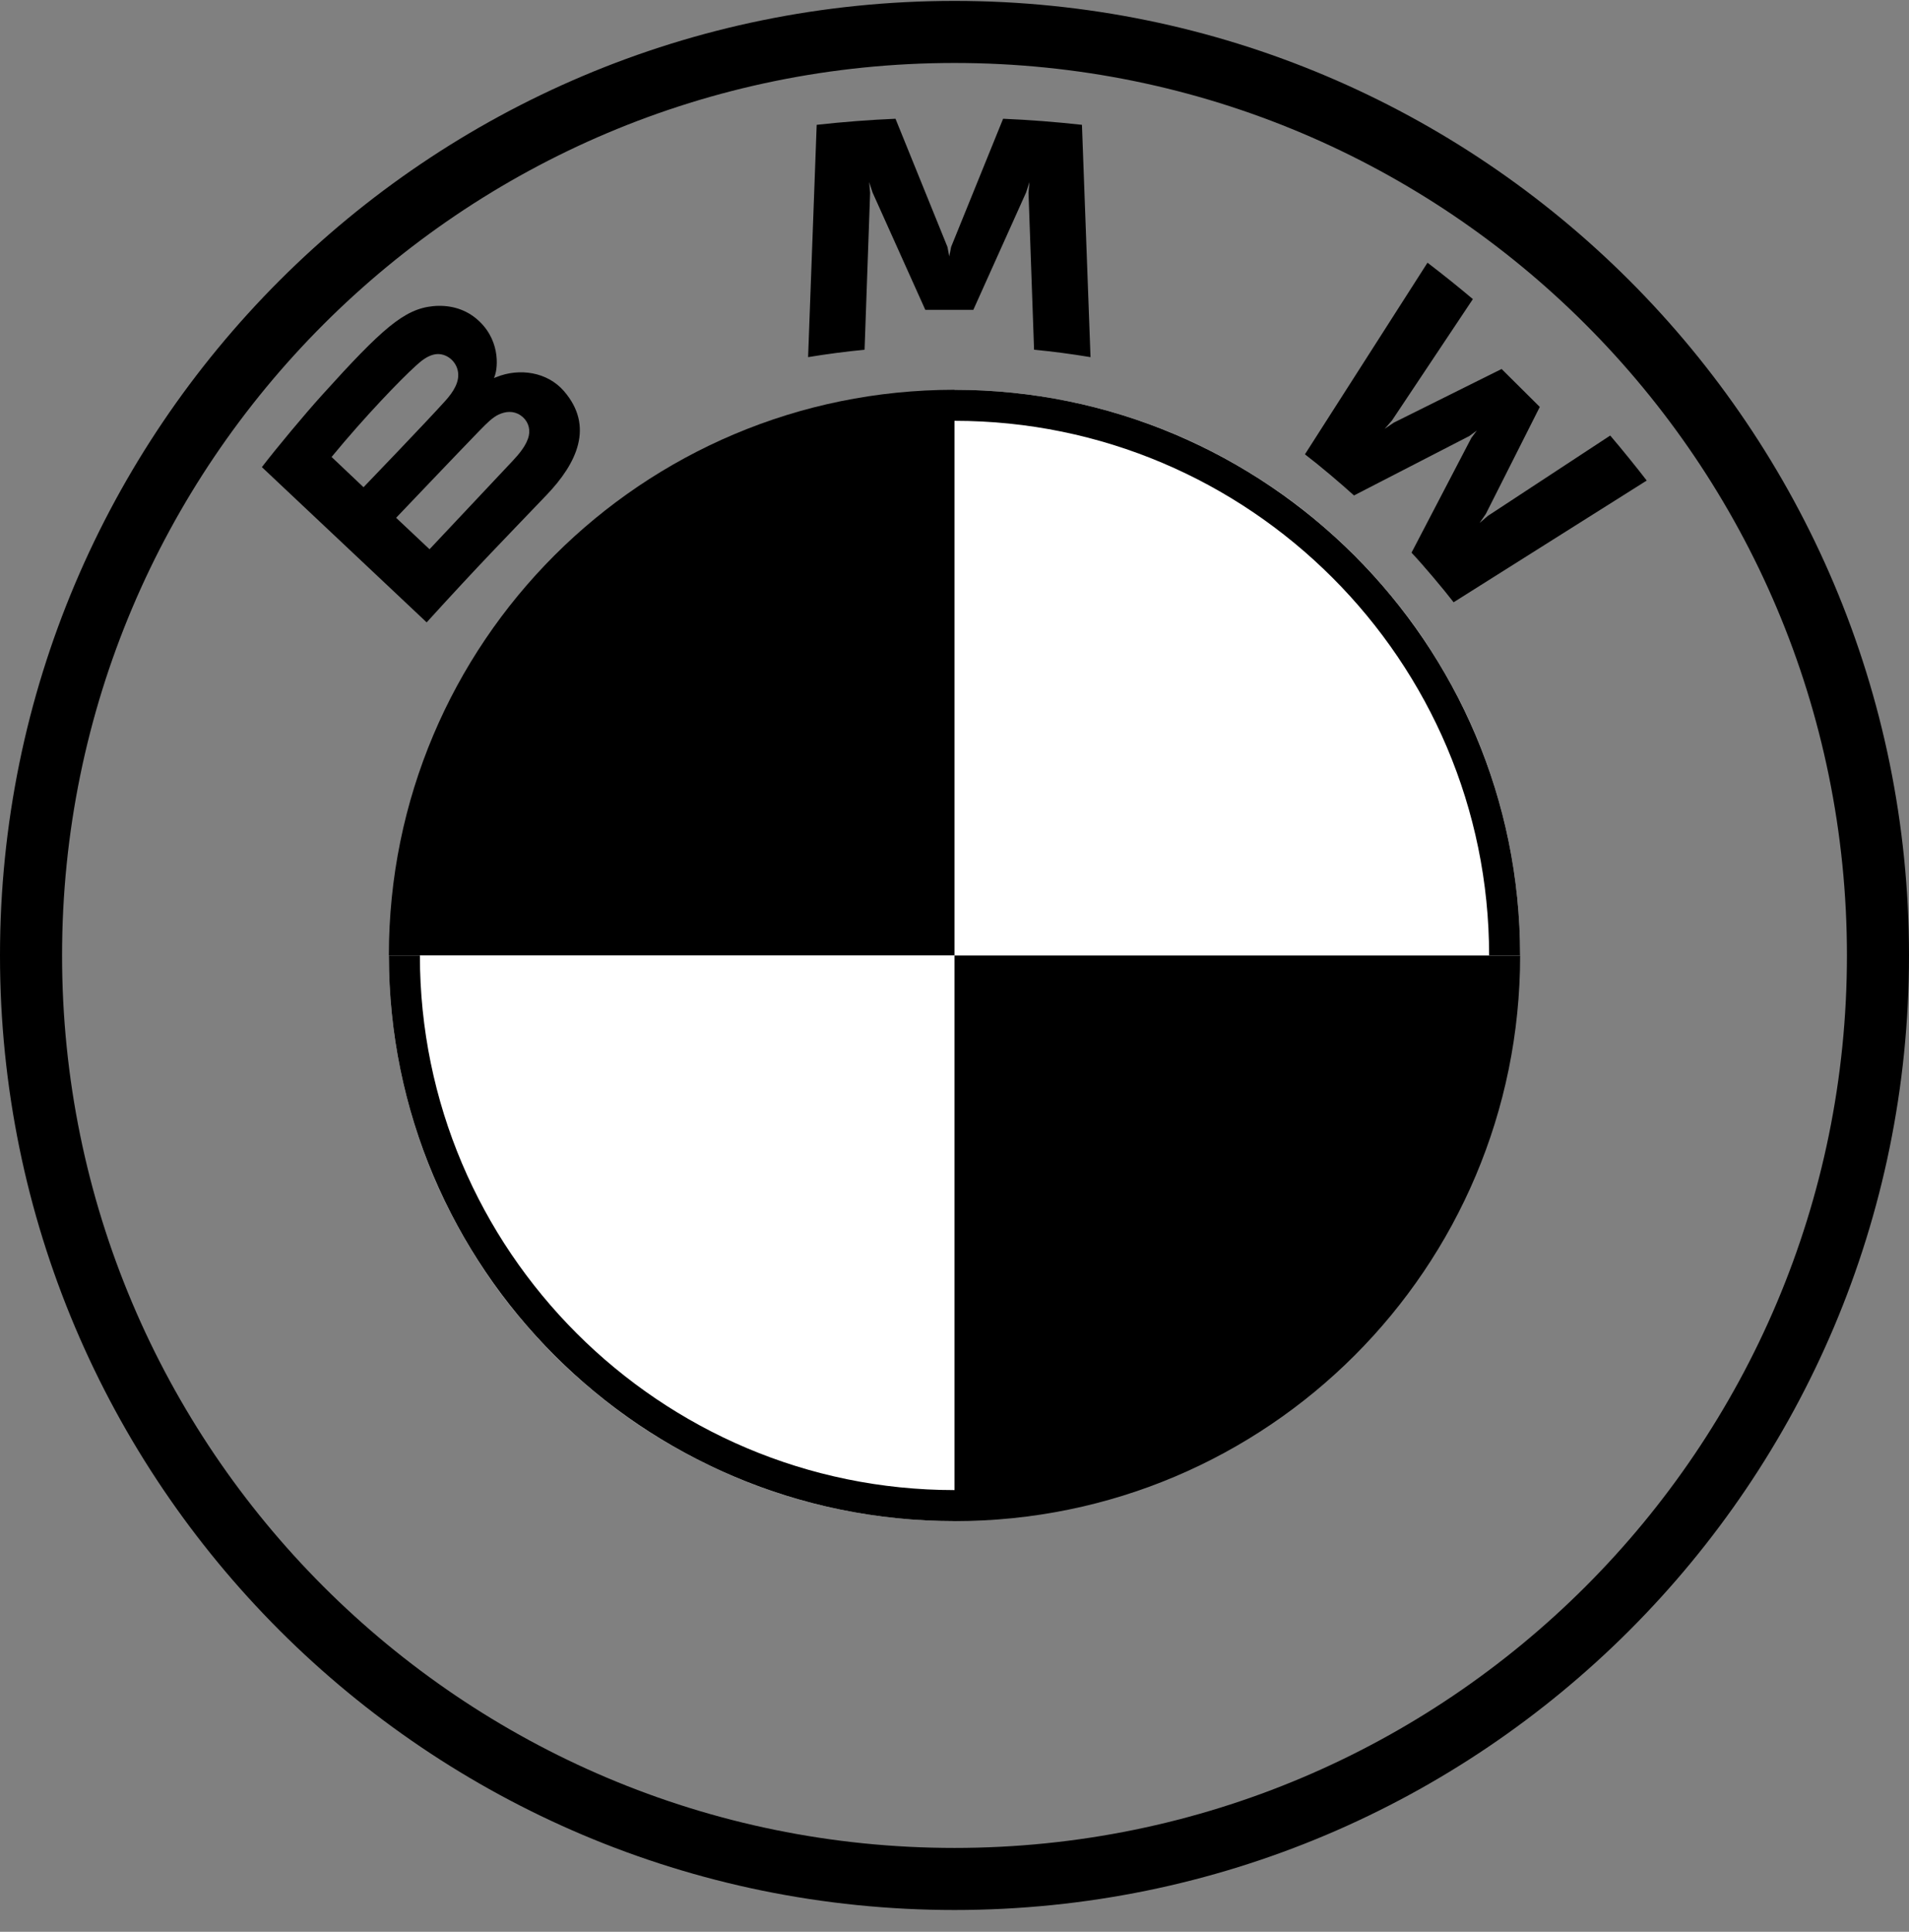 <svg width="84" height="85" viewBox="0 0 84 85" fill="none" xmlns="http://www.w3.org/2000/svg">
<rect x="0" y="0" width="84" height="85" fill="#808080" stroke="none"/>
<path d="M66.889 42.04C66.889 55.795 55.755 66.929 42 66.929V42.04H66.889ZM42 17.151V42.04H17.111C17.111 28.285 28.245 17.151 42 17.151Z" fill="black"/>
<path d="M42 17.151C55.755 17.151 66.889 28.285 66.889 42.04H42V17.151ZM17.111 42.04H42V66.929C28.245 66.929 17.111 55.795 17.111 42.04Z" fill="white"/>
<path d="M42 17.151L42 18.516C54.97 18.516 65.524 29.067 65.524 42.04L66.889 42.04C66.889 28.295 55.745 17.151 42 17.151ZM42 65.564C29.03 65.564 18.476 55.013 18.476 42.04L17.111 42.04C17.111 55.785 28.255 66.929 42 66.929M42 0.04C18.805 0.04 0 18.845 0 42.04C0 65.235 18.805 84.04 42 84.04C65.195 84.04 84 65.235 84 42.04C84 18.845 65.195 0.04 42 0.04ZM81.269 42.04C81.269 63.727 63.689 81.309 42 81.309C20.311 81.309 2.731 63.727 2.731 42.04C2.731 20.354 20.314 2.771 42 2.771C63.687 2.771 81.269 20.354 81.269 42.04Z" fill="black"/>
<path d="M24.052 21.778C25.394 20.375 26.154 18.753 24.811 17.204C24.081 16.364 22.855 16.18 21.838 16.594L21.737 16.633L21.769 16.545C21.92 16.145 22.016 14.871 20.923 13.992C20.39 13.563 19.722 13.404 19.046 13.472C17.785 13.6 16.815 14.455 14.175 17.378C13.379 18.26 12.219 19.652 11.523 20.553L18.774 27.384C21.177 24.743 22.157 23.761 24.052 21.778ZM14.59 20.107C16.05 18.334 17.602 16.724 18.305 16.087C18.527 15.886 18.769 15.685 19.063 15.607C19.539 15.477 20.03 15.812 20.141 16.297C20.252 16.785 19.944 17.248 19.601 17.63C18.828 18.495 15.996 21.438 15.996 21.438L14.59 20.107ZM17.43 22.783C17.43 22.783 20.188 19.887 21.088 18.961C21.446 18.593 21.676 18.37 21.922 18.25C22.241 18.096 22.588 18.064 22.899 18.27C23.205 18.473 23.346 18.823 23.269 19.171C23.178 19.585 22.838 19.98 22.556 20.281C22.176 20.686 18.905 24.162 18.9 24.167L17.43 22.783ZM42.829 13.632L45.151 8.467L45.298 8.009L45.257 8.486L45.501 15.388C46.315 15.464 47.156 15.577 47.985 15.714L47.608 5.492C46.448 5.365 45.294 5.274 44.139 5.225L41.852 10.863L41.77 11.282L41.689 10.863L39.404 5.225C38.25 5.274 37.095 5.365 35.936 5.492L35.558 15.714C36.387 15.577 37.228 15.467 38.043 15.388L38.287 8.486L38.245 8.009L38.393 8.467L40.715 13.632H42.829ZM62.11 24.317C62.679 24.924 63.501 25.904 63.962 26.5L72.459 21.144C72.035 20.593 71.359 19.755 70.853 19.164L65.472 22.697L65.105 23.011L65.379 22.614L67.754 17.905L66.074 16.236L61.33 18.596L60.93 18.868L61.249 18.503L64.809 13.161C64.182 12.632 63.58 12.147 62.813 11.559L57.42 19.99C58.103 20.512 59.004 21.279 59.578 21.8L64.656 19.184L64.981 18.946L64.742 19.269L62.11 24.317Z" fill="black"/>
</svg>

